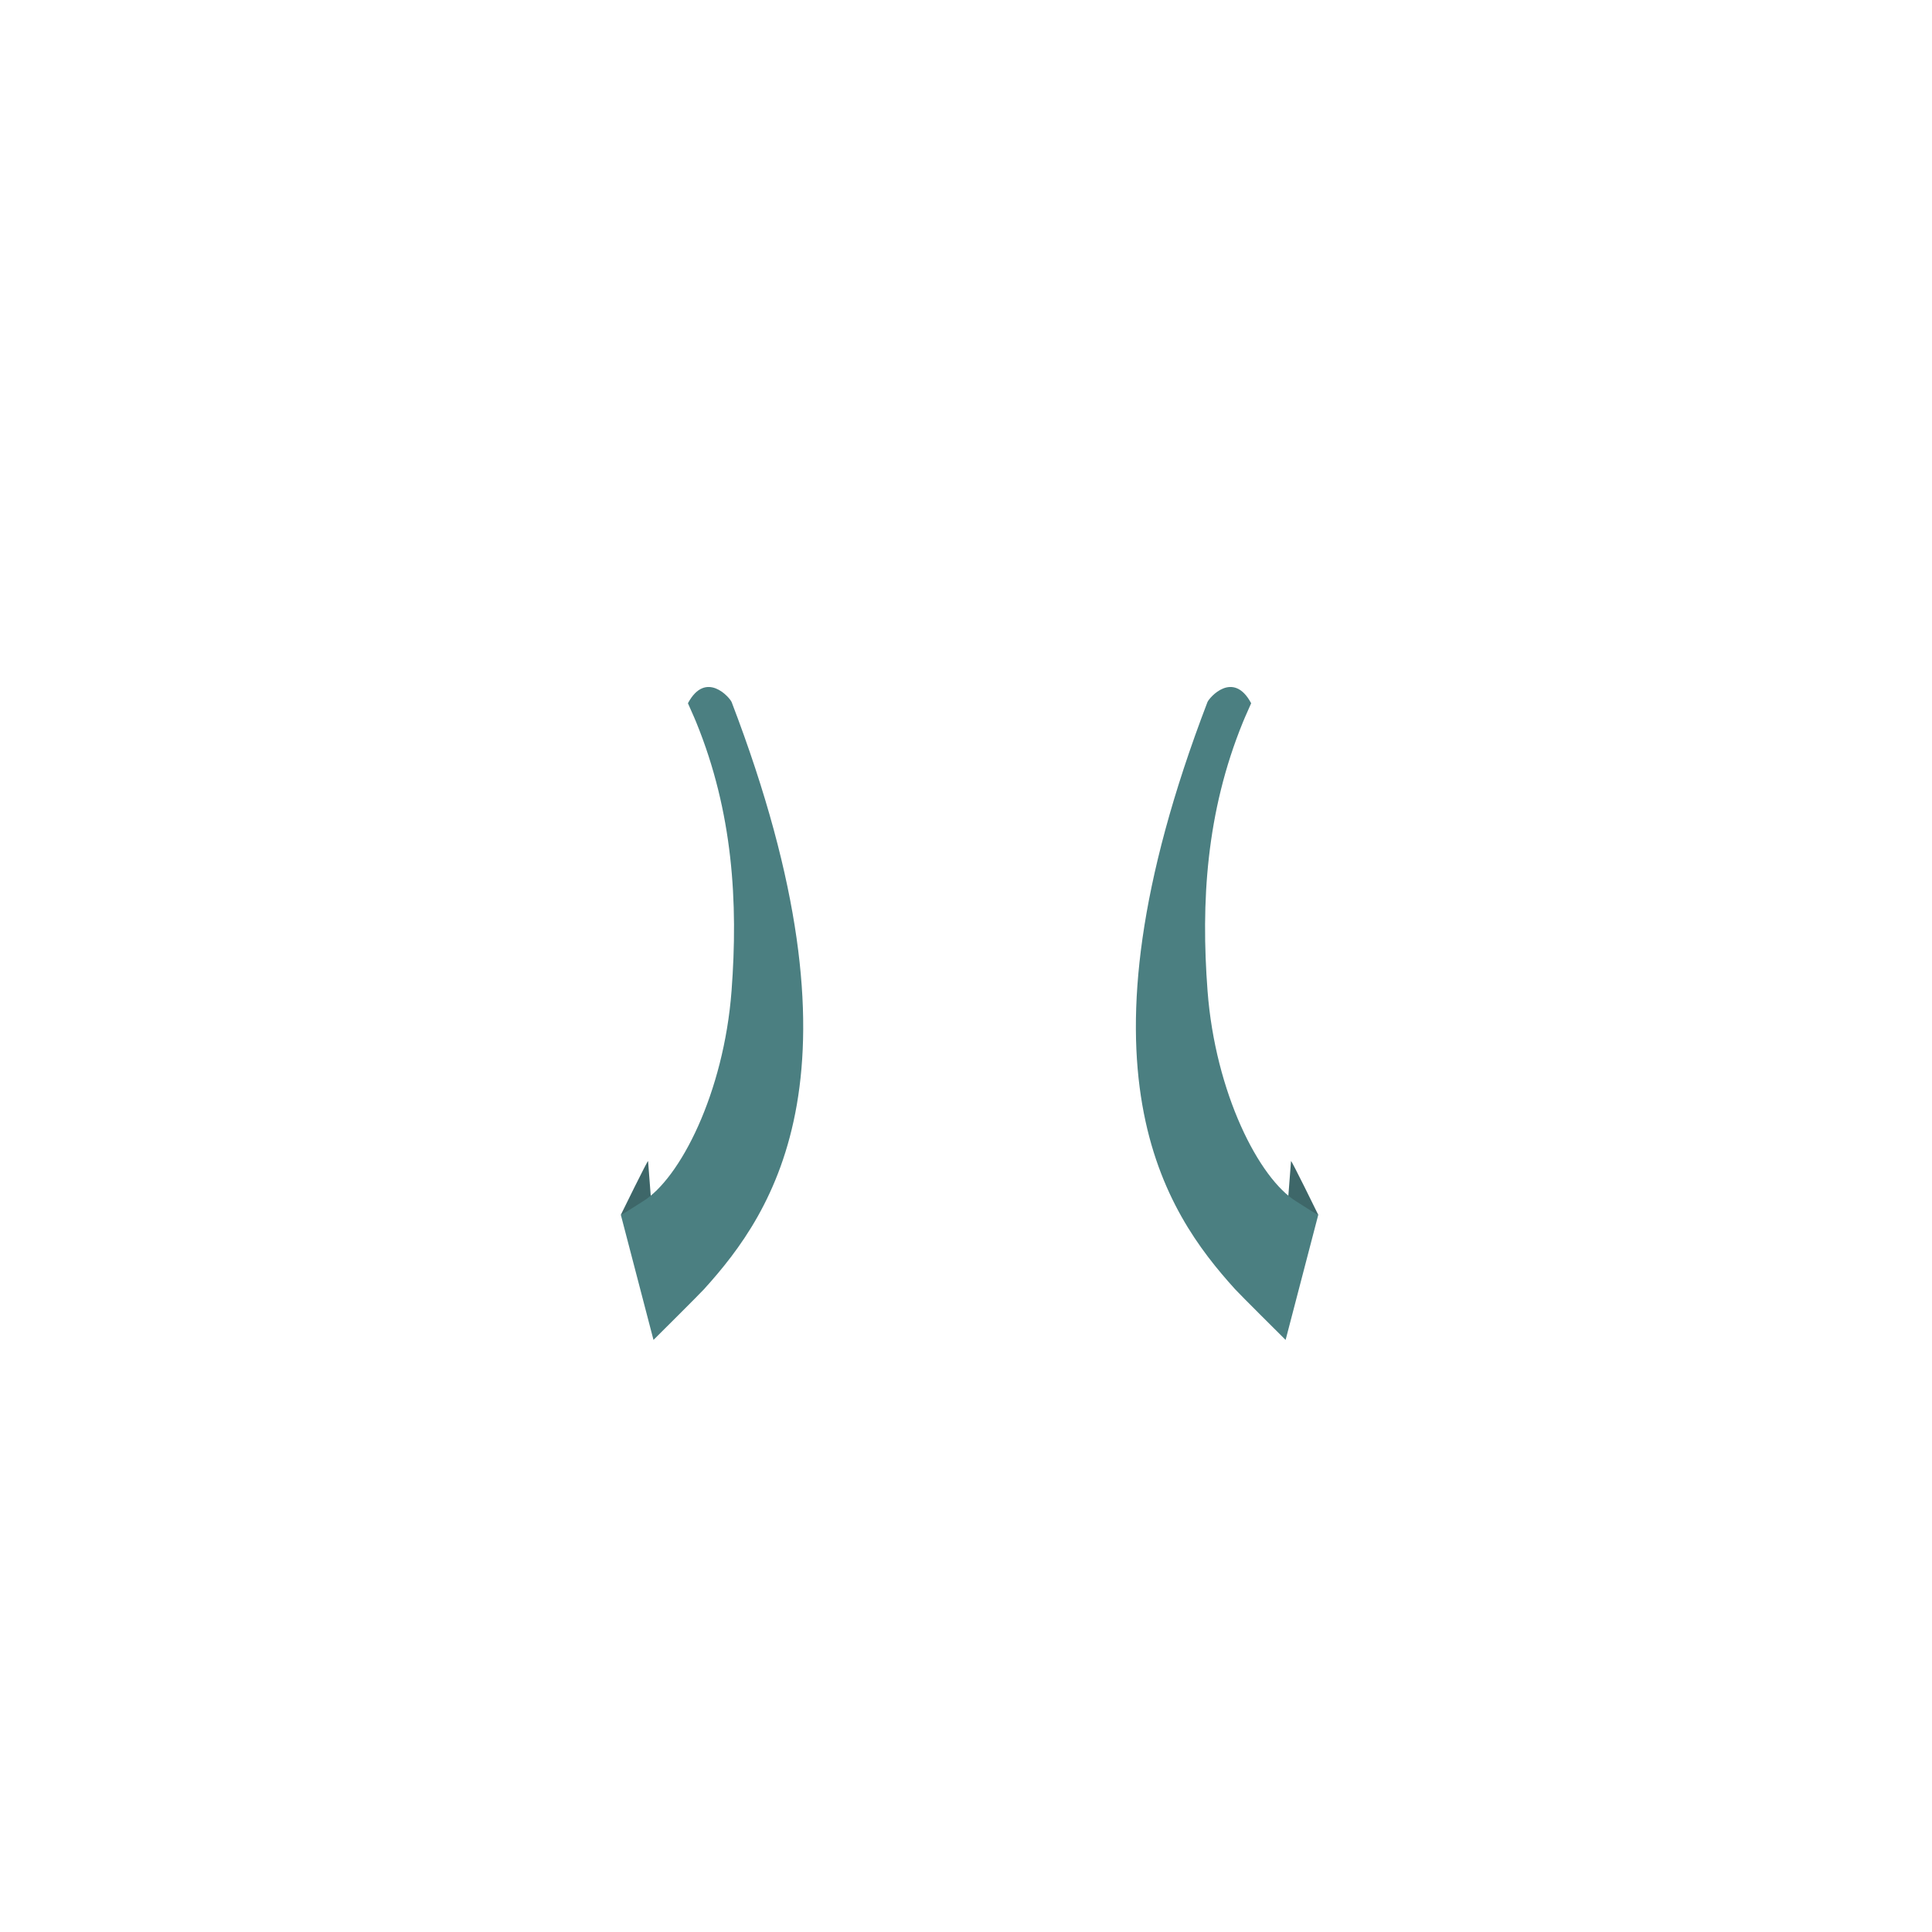 <?xml version="1.0" encoding="utf-8"?>
<!-- Generator: Adobe Illustrator 16.0.1, SVG Export Plug-In . SVG Version: 6.00 Build 0)  -->
<!DOCTYPE svg PUBLIC "-//W3C//DTD SVG 1.1//EN" "http://www.w3.org/Graphics/SVG/1.1/DTD/svg11.dtd">
<svg version="1.1" id="Layer_1" xmlns="http://www.w3.org/2000/svg" xmlns:xlink="http://www.w3.org/1999/xlink" x="0px" y="0px"
	 width="500px" height="500px" viewBox="0 0 500 500" enable-background="new 0 0 500 500" xml:space="preserve">
<path fill="#3E6769" d="M160.671,314.398c0,0,7.014-14.339,7.05-13.908s1.018,13.257,1.018,13.257L160.671,314.398z"/>
<path fill="#4B7F81" d="M178.036,181.999c2.135,4.897,1.454,3.227,2.135,4.897c9.521,23.309,10.883,46.668,9.154,69.536
	c-2.005,26.415-13.332,48.629-23,54.515c-0.754,0.458-4.923,3.198-5.653,3.452l8.45,32.371c1.061-1.042,11.965-11.894,13.077-13.126
	c18.084-19.968,43.588-56.793,7.156-151.924C188.909,180.556,182.667,173.333,178.036,181.999z"/>
<path fill="#3E6769" d="M341.165,314.398c0,0-7.014-14.339-7.05-13.908s-1.018,13.257-1.018,13.257L341.165,314.398z"/>
<path fill="#4B7F81" d="M323.8,181.999c-2.135,4.897-1.453,3.227-2.135,4.897c-9.52,23.309-10.883,46.668-9.153,69.536
	c2.005,26.415,13.332,48.629,23,54.515c0.754,0.458,4.923,3.198,5.653,3.452l-8.45,32.371c-1.061-1.042-11.965-11.894-13.077-13.126
	c-18.084-19.968-43.588-56.793-7.156-151.924C312.928,180.556,319.169,173.333,323.8,181.999z"/>
</svg>
